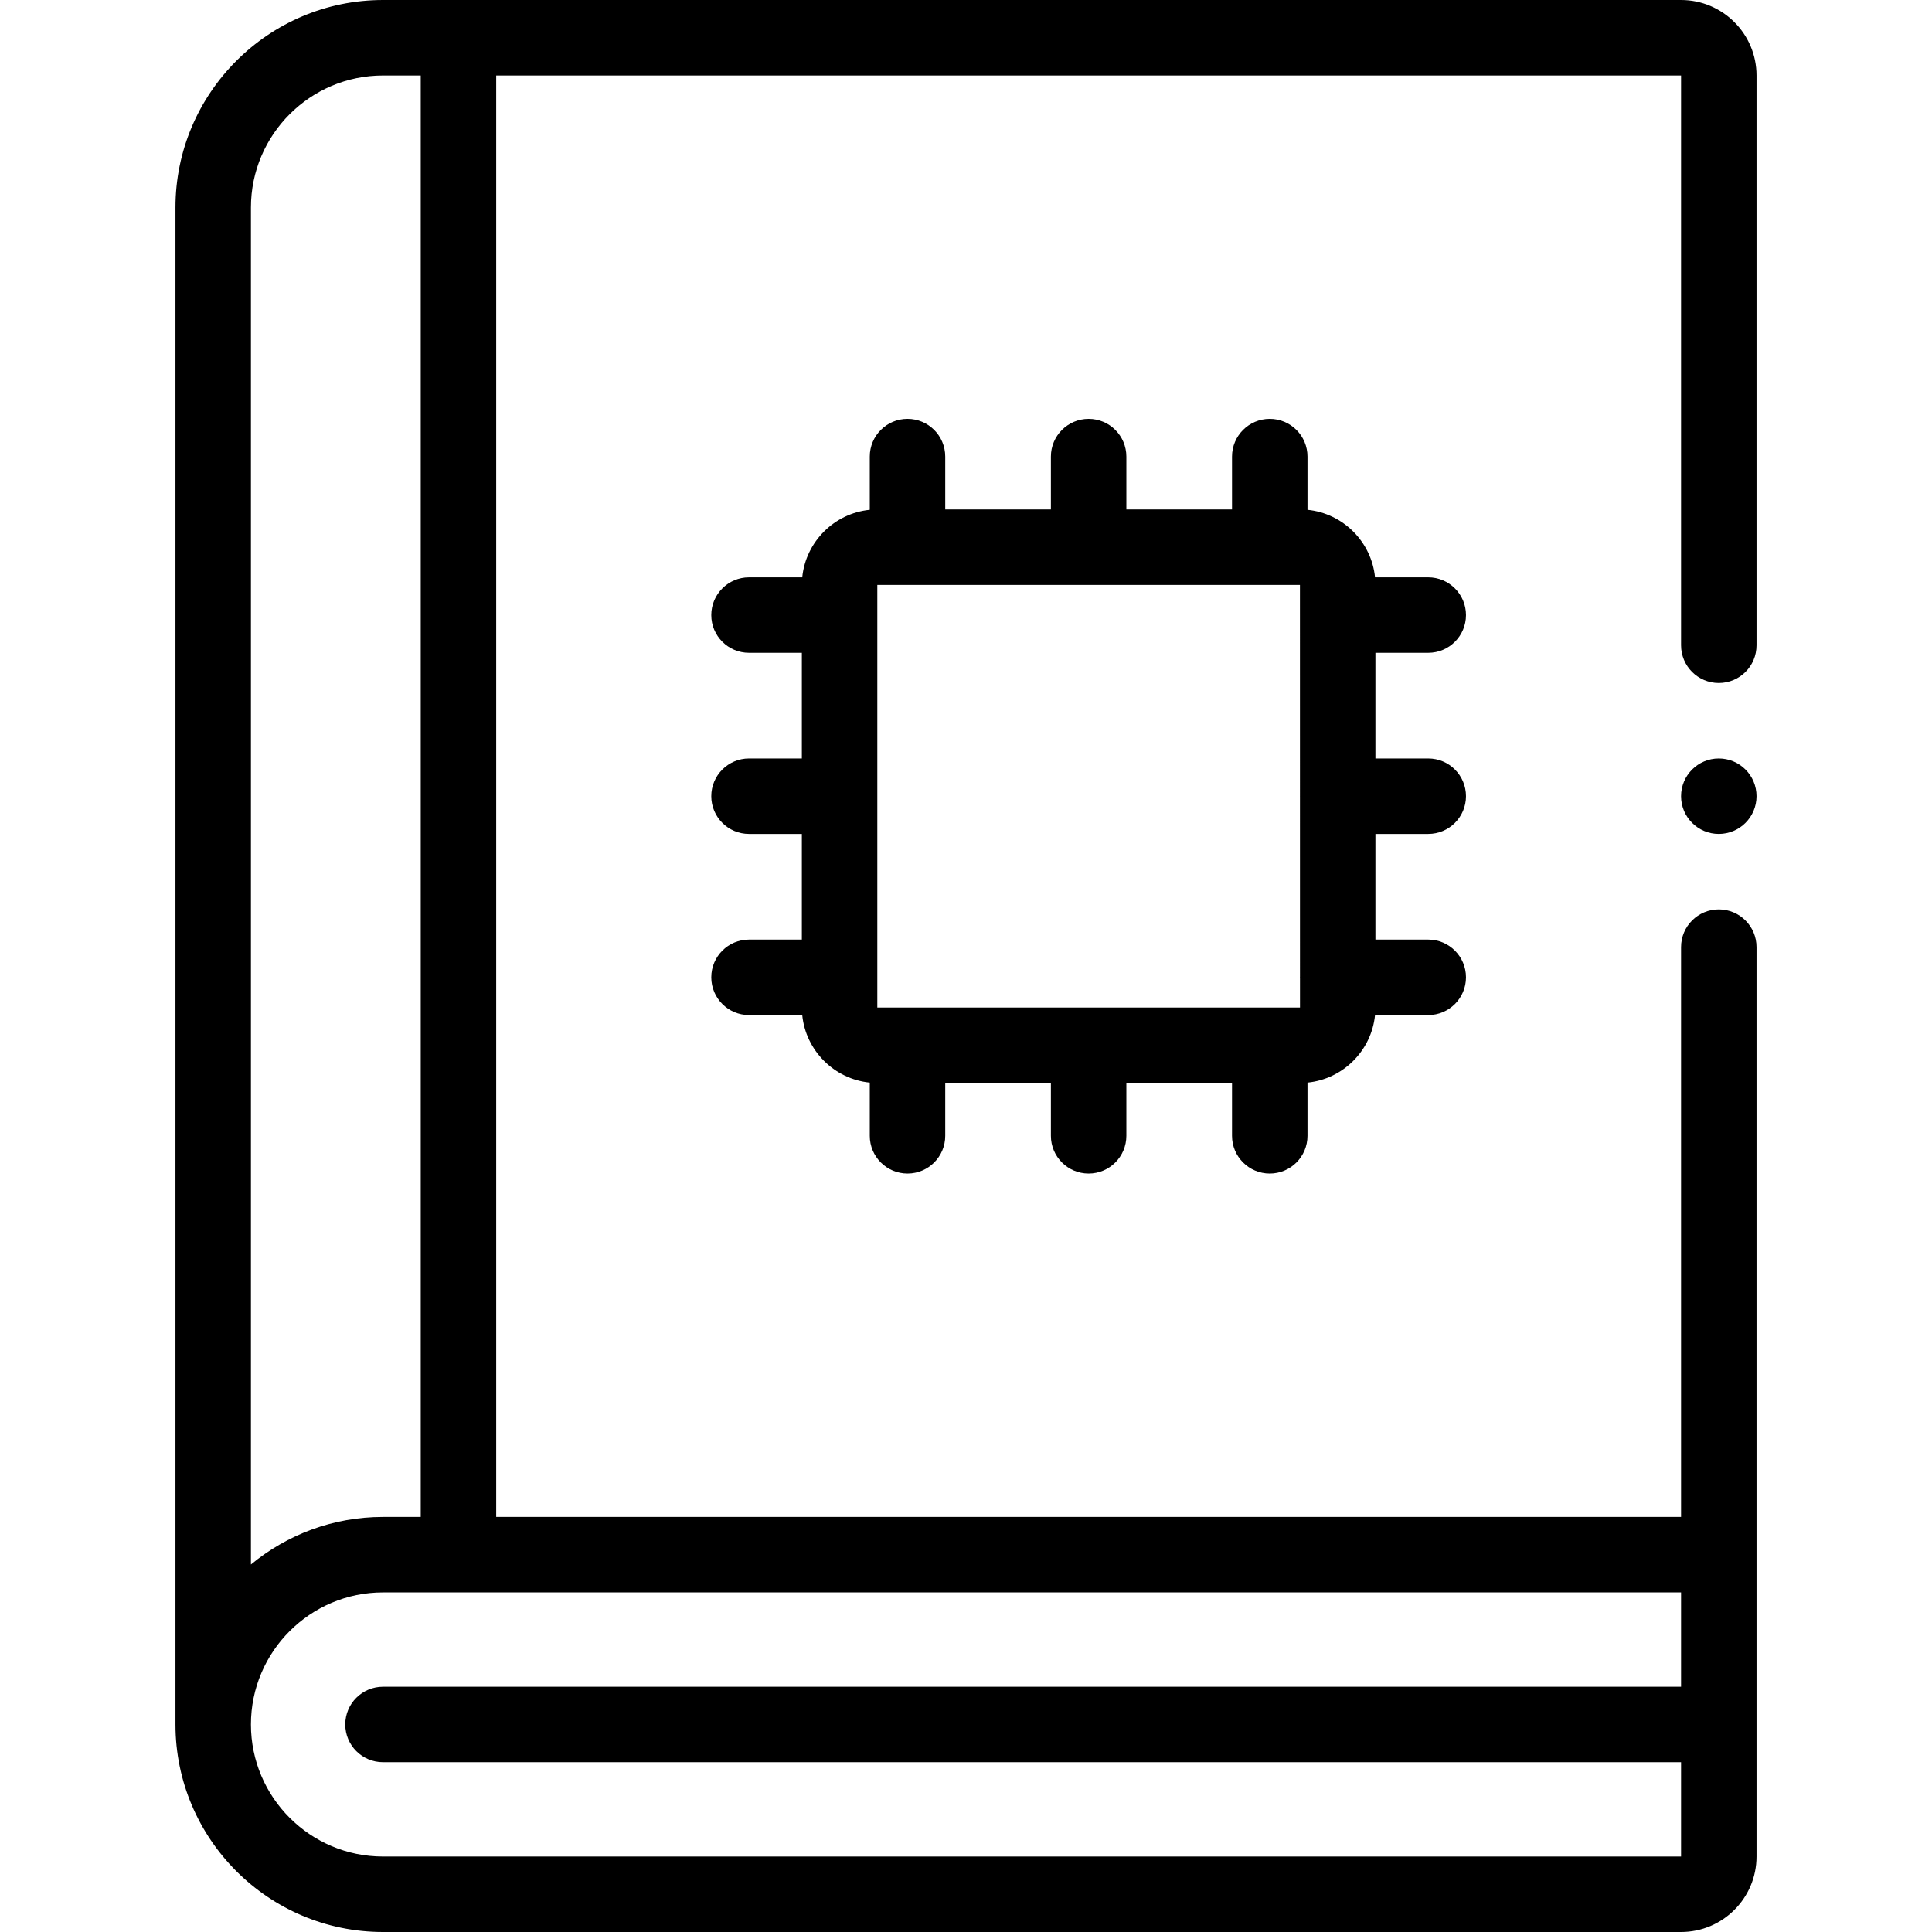 <svg id="Capa_1" enable-background="new 0 0 512 512" height="512" viewBox="0 0 512 512" width="512" xmlns="http://www.w3.org/2000/svg"><g><path d="m465.5 20c0-11.028-8.972-20-20-20h-344c-30.327 0-55 24.673-55 55v402c0 30.327 24.673 55 55 55h344c11.028 0 20-8.972 20-20v-240.999c0-5.523-4.477-10-10-10s-10 4.477-10 10v150.999h-314v-382h314v151.001c0 5.523 4.477 10 10 10s10-4.477 10-10zm-20 427h-344c-5.523 0-10 4.477-10 10s4.477 10 10 10h344v25h-344c-19.299 0-35-15.701-35-35s15.701-35 35-35h344zm-334-45h-10c-13.285 0-25.484 4.735-35 12.605v-359.605c0-19.299 15.701-35 35-35h10z"/><path d="m378.5 173c5.523 0 10-4.477 10-10s-4.477-10-10-10h-14.101c-.941-9.434-8.465-16.958-17.899-17.899v-14.101c0-5.523-4.477-10-10-10s-10 4.477-10 10v14h-28v-14c0-5.523-4.477-10-10-10s-10 4.477-10 10v14h-28v-14c0-5.523-4.477-10-10-10s-10 4.477-10 10v14.101c-9.434.941-16.958 8.465-17.899 17.899h-14.101c-5.523 0-10 4.477-10 10s4.477 10 10 10h14v28h-14c-5.523 0-10 4.477-10 10s4.477 10 10 10h14v28h-14c-5.523 0-10 4.477-10 10s4.477 10 10 10h14.101c.941 9.434 8.465 16.957 17.899 17.899v14.101c0 5.523 4.477 10 10 10s10-4.477 10-10v-14h28v14c0 5.523 4.477 10 10 10s10-4.477 10-10v-14h28v14c0 5.523 4.477 10 10 10s10-4.477 10-10v-14.101c9.434-.941 16.957-8.465 17.899-17.899h14.101c5.523 0 10-4.477 10-10s-4.477-10-10-10h-14v-28h14c5.523 0 10-4.477 10-10s-4.477-10-10-10h-14v-28zm-33.988 86.234.001 7.766s-.004 0-.013 0h-112v-112h112l.001 7.982c0 .006-.001.012-.001.018s.001.012.001.018l.005 47.857c0 .042-.006.083-.006.125s.006.084.006.126l.005 47.641c-.002.078-.012.154-.012.233.001.079.011.155.013.234z"/><circle cx="455.5" cy="211" r="10"/></g></svg>
